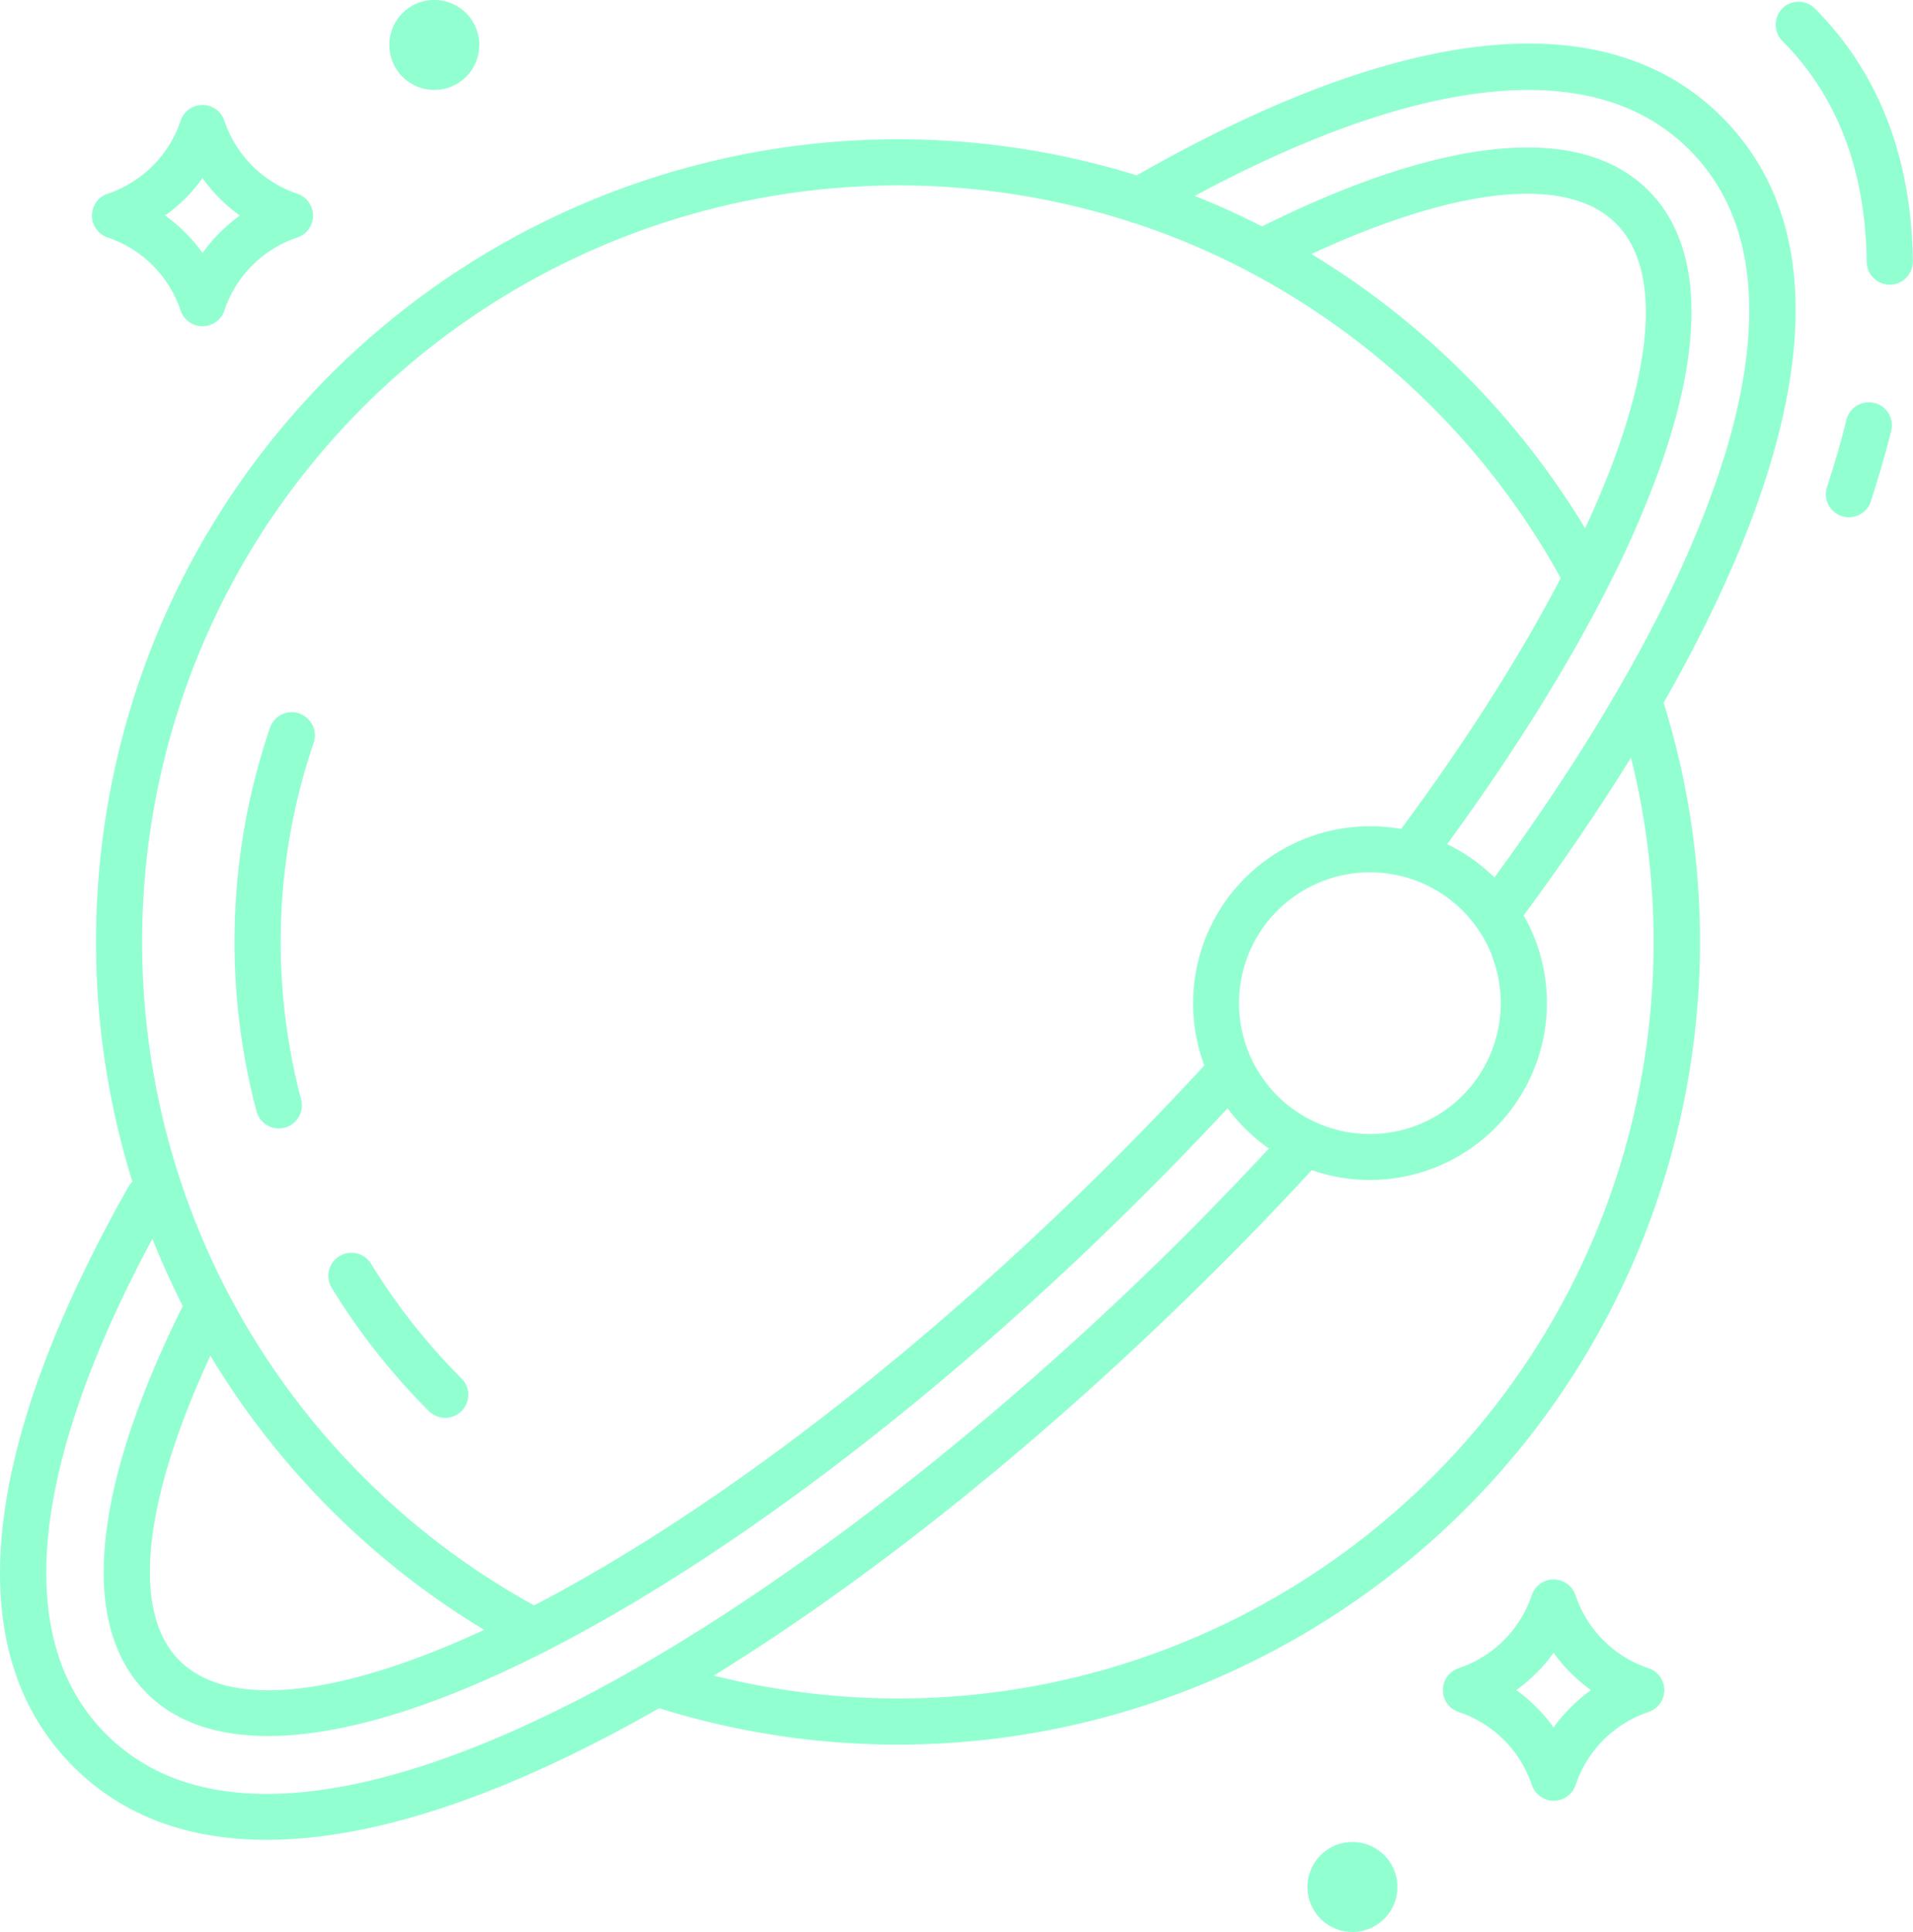 <svg xmlns="http://www.w3.org/2000/svg" viewBox="0 0 497.04 502"><defs><style>.cls-1{fill:#92ffd1;}</style></defs><g id="Capa_2" data-name="Capa 2"><g id="Layer_1" data-name="Layer 1"><path class="cls-1" d="M115.67,368.42a6,6,0,0,0,4.24-10.25,161.27,161.27,0,0,1-23.48-29.78,6,6,0,1,0-10.24,6.26,173.38,173.38,0,0,0,25.23,32,6,6,0,0,0,4.25,1.76Z"/><path class="cls-1" d="M77.75,185.36a6,6,0,0,0-7.61,3.75h0a172.52,172.52,0,0,0-3.47,99.76,6,6,0,0,0,11.6-3.06A160.53,160.53,0,0,1,81.5,193a6,6,0,0,0-3.75-7.61Z"/><path class="cls-1" d="M28,61.72A30.07,30.07,0,0,1,46.92,80.66a6,6,0,0,0,11.39,0A30.06,30.06,0,0,1,77.23,61.72a6,6,0,0,0,0-11.39A30.06,30.06,0,0,1,58.31,31.39a6,6,0,0,0-11.39,0A30.07,30.07,0,0,1,28,50.33a6,6,0,0,0,0,11.39Zm24.62-15.4a42.52,42.52,0,0,0,9.7,9.7,42.56,42.56,0,0,0-9.7,9.71A42.37,42.37,0,0,0,42.91,56a42.12,42.12,0,0,0,9.7-9.7Z"/><path class="cls-1" d="M428.28,433.46a30.06,30.06,0,0,1-18.92-18.94,6,6,0,0,0-11.39,0A30.05,30.05,0,0,1,379,433.46a6,6,0,0,0,0,11.39A30.05,30.05,0,0,1,398,463.79a6,6,0,0,0,11.39,0,30.06,30.06,0,0,1,18.92-18.94,6,6,0,0,0,0-11.39Zm-24.62,15.4a42.32,42.32,0,0,0-9.7-9.7,42.32,42.32,0,0,0,9.7-9.7,42.52,42.52,0,0,0,9.7,9.7,42.72,42.72,0,0,0-9.7,9.7Z"/><path class="cls-1" d="M351.4,478.63a11.69,11.69,0,1,0,11.68,11.69h0A11.7,11.7,0,0,0,351.4,478.63Z"/><path class="cls-1" d="M112.83,23.37a11.69,11.69,0,1,0-11.68-11.69h0A11.69,11.69,0,0,0,112.83,23.37Z"/><path class="cls-1" d="M463.12,2.18a6,6,0,0,0,0,8.49C477.35,24.92,484.73,44.27,485,68a6.08,6.08,0,0,0,6,6h.07A6.07,6.07,0,0,0,497,67.82c-.35-26.95-8.91-49-25.43-65.58a6,6,0,0,0-8.49-.06Z"/><path class="cls-1" d="M487,104.71a6,6,0,0,0-7.26,4.38h0c-1.41,5.68-3.12,11.59-5.08,17.58a6,6,0,0,0,11.3,4c0-.1.07-.2.1-.3,2-6.26,3.84-12.46,5.32-18.42a6,6,0,0,0-4.38-7.27Z"/><path class="cls-1" d="M295.35,45.57A208.82,208.82,0,0,0,85.88,97.28C29.25,154,12.1,235.38,34.4,307.06a5.93,5.93,0,0,0-1.09,1.4c-38.91,68.89-43.83,121-14.23,150.6,12.68,12.69,29.59,19,50.22,19,23.48,0,51.79-8.21,84.15-24.59q8.76-4.44,17.79-9.6c110,34.19,226.88-27.26,261.06-137.26a208.6,208.6,0,0,0-.05-124c12.25-21.48,21.41-41.72,27.09-60C472,82,467.94,51,447.42,30.44,417.54.54,365,5.8,295.35,45.57Zm-201,60.19A196.78,196.78,0,0,1,293.48,57.57a6,6,0,0,0,1.4.44A194.08,194.08,0,0,1,324.51,70.6a6,6,0,0,0,1,.54,198.18,198.18,0,0,1,80,79.07c-10.42,20-24.37,42.1-41.47,65.19a46,46,0,0,0-51.12,61.44c-7.55,8.18-15.37,16.34-23.32,24.3-50.41,50.45-104,91.62-150.82,116a196.25,196.25,0,0,1-44.41-33.39c-76.59-76.64-76.59-201.34,0-278ZM340.73,66c38-17.57,66.54-20.54,79.12-7.95,12.92,12.93,9.38,41.81-8,79.22A210.62,210.62,0,0,0,340.73,66Zm46.94,182.5A34,34,0,1,1,356,226.67a34,34,0,0,1,31.72,21.8Zm-261.86,175c-38,17.62-66.53,20.6-79.15,8s-9.61-41.19,8-79.24A209.38,209.38,0,0,0,125.81,423.51ZM148,442.78c-23.94,12.12-53,23.35-78.69,23.35-16,0-30.58-4.35-41.77-15.55C14.64,437.64,9.75,418.9,13,394.88c2.87-21,11.82-45.51,26.6-73q3.52,8.88,7.89,17.48c-10.93,22-17.59,41.48-19.76,57.88-2.51,18.93,1,33.3,10.42,42.73,7.42,7.43,18.07,11.12,31.48,11.12,19.44,0,44.67-7.75,74.26-23.09,48-24.9,102.77-66.93,154.17-118.37,7.1-7.1,14.1-14.36,20.89-21.65a46.77,46.77,0,0,0,10.75,10.45c-6.87,7.37-13.92,14.69-21,21.82-53,53-111.54,97.68-160.66,122.54ZM424.64,289c-24.36,105.7-129.81,171.64-235.51,147.27-1.22-.28-2.44-.57-3.66-.88,42.53-26.27,88.22-63.2,131.7-106.71,8-8,16-16.3,23.65-24.63a46,46,0,0,0,58.05-59.92,45.35,45.35,0,0,0-3-6.26c10.35-14,19.67-27.7,27.89-41a197.5,197.5,0,0,1,.85,92.14Zm23.24-170c-9.74,31.39-30.3,69-59.6,109A46.67,46.67,0,0,0,376,219.34c17-23.26,31-45.67,41.53-66.34l.06-.13a265.87,265.87,0,0,0,14-32.23C443.13,87.79,442,63.2,428.33,49.53c-9.42-9.43-23.79-12.93-42.71-10.42-16.36,2.17-35.77,8.81-57.73,19.72q-8.55-4.38-17.46-7.92c26.74-14.39,50.69-23.23,71.3-26.32,24.75-3.71,44,1.11,57.2,14.33,17.12,17.13,20.13,44.1,8.95,80.15Z"/></g></g></svg>